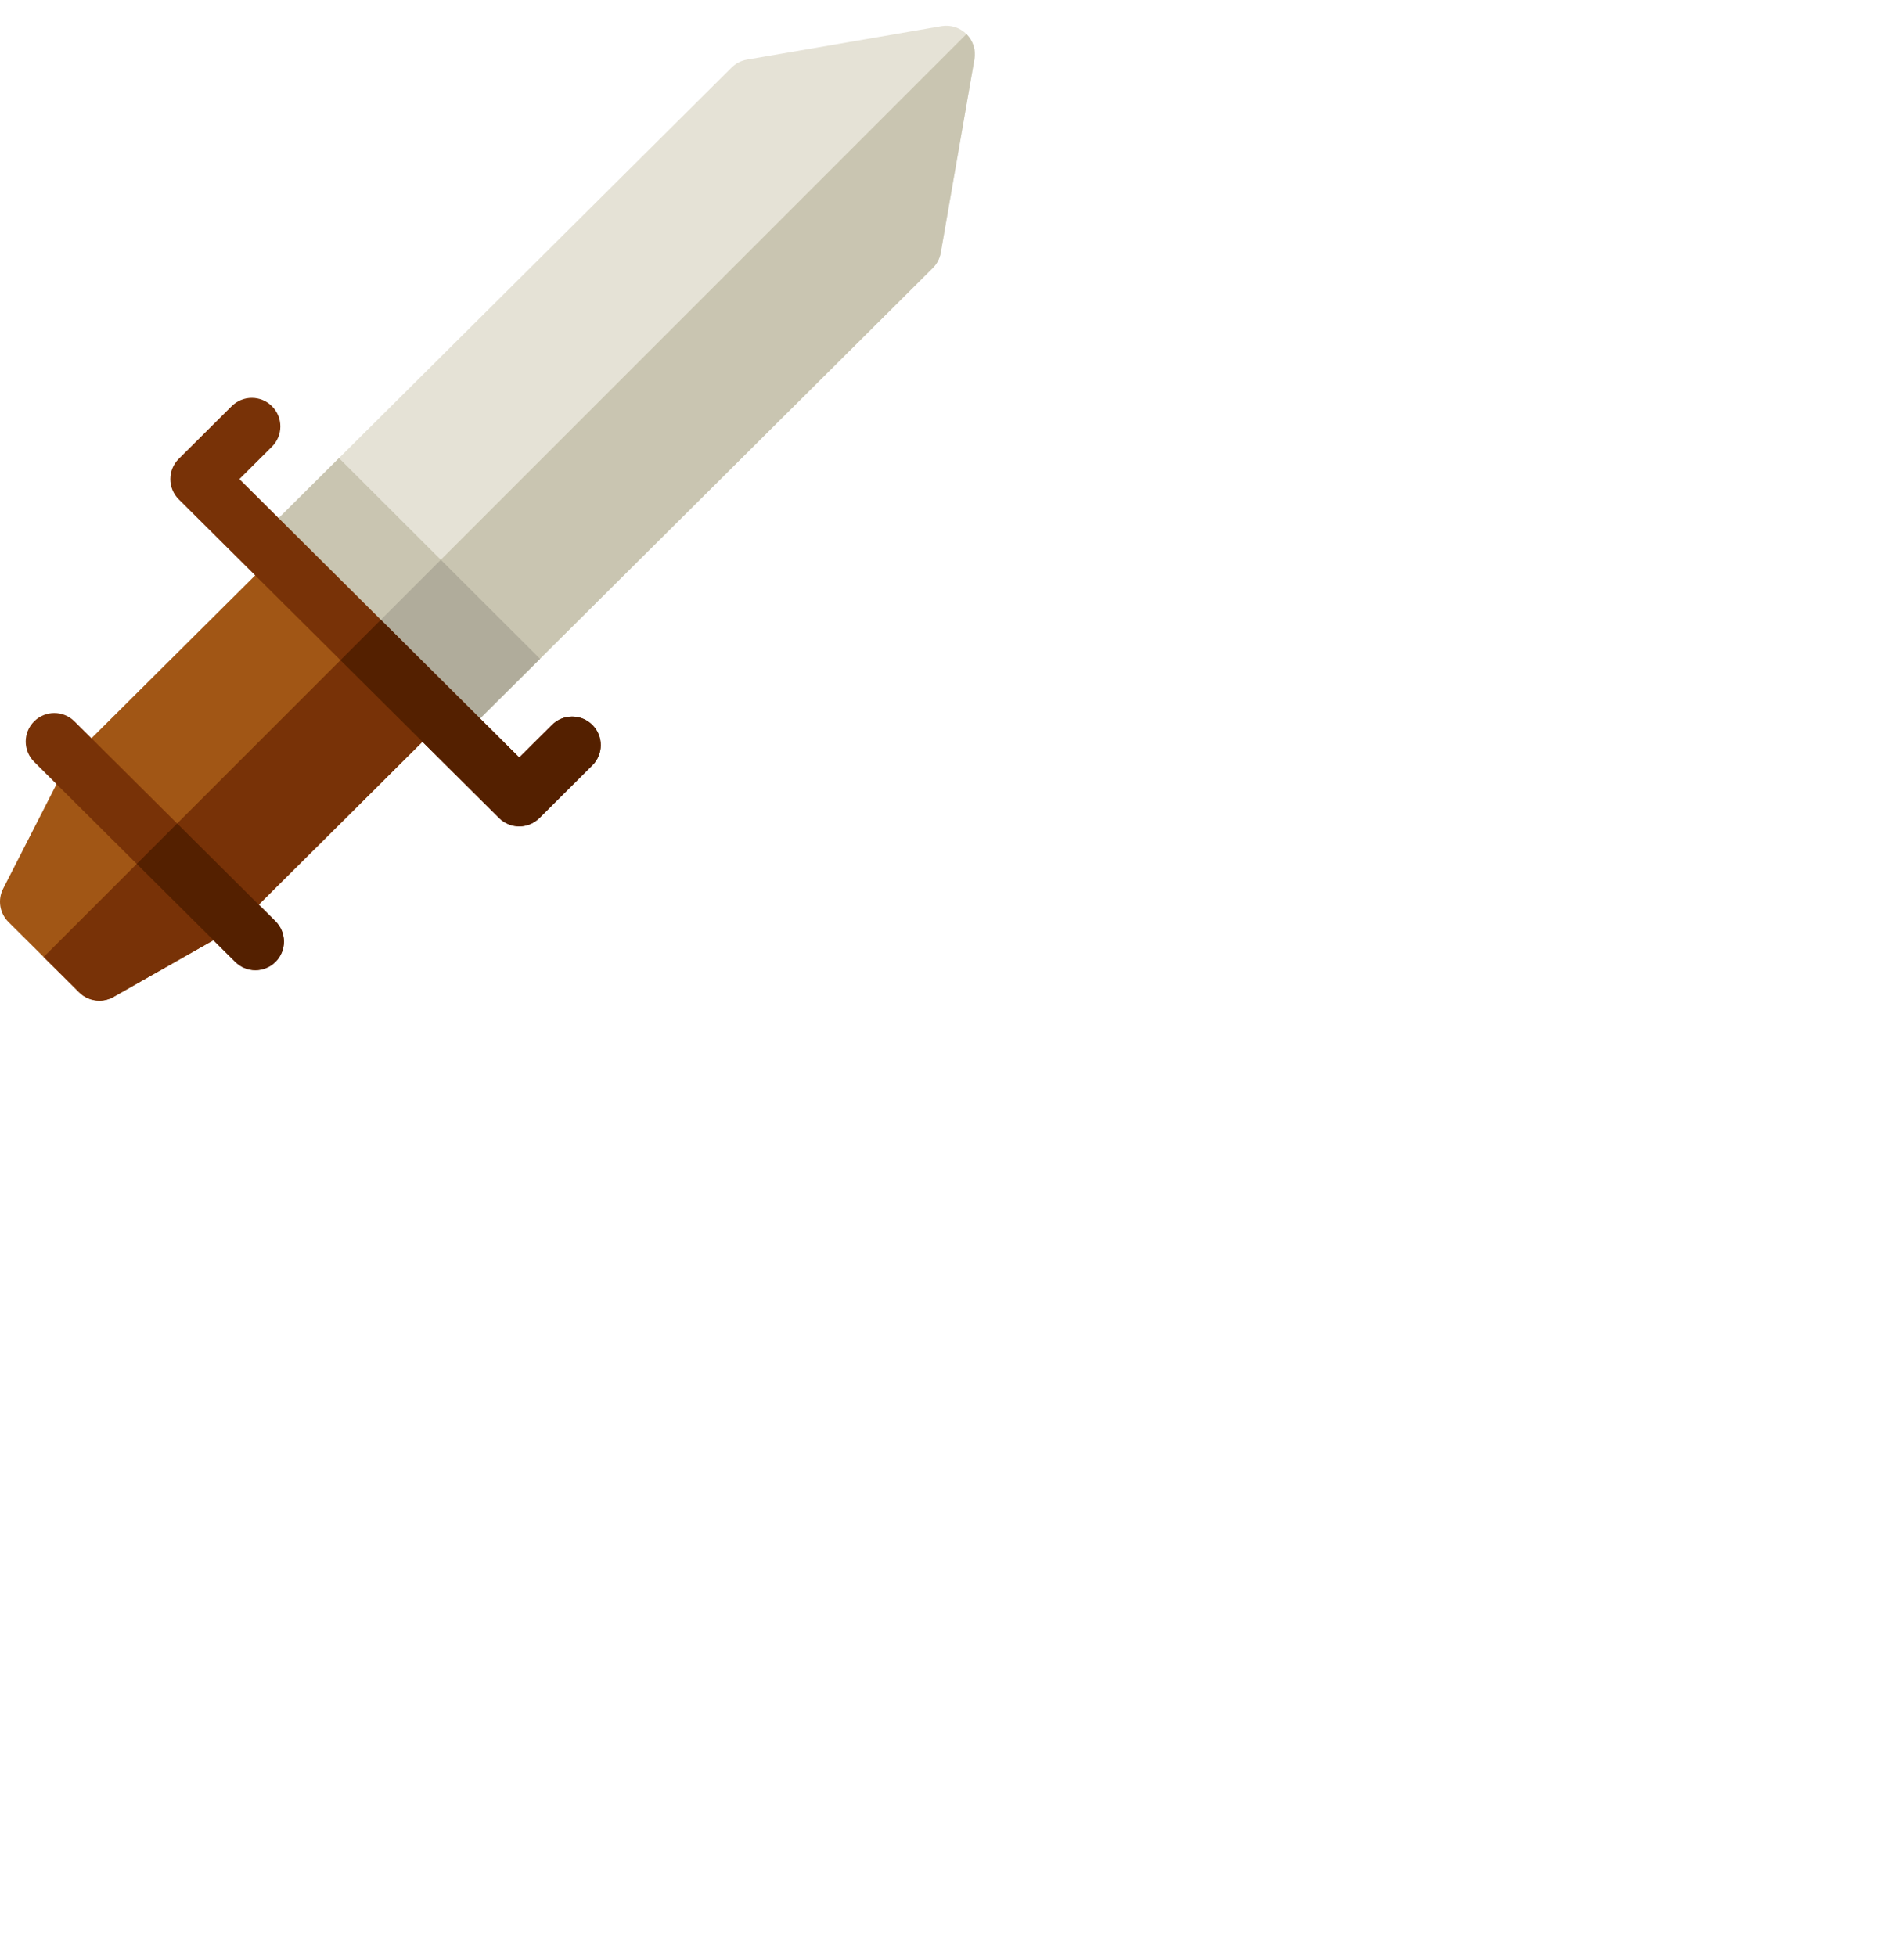 <svg height="190px" viewBox="0 0 1000 1000" width="185px" xmlns="http://www.w3.org/2000/svg"><path d="m135.473 269.402 248.785-247.453c2.188-2.176 4.992-3.625 8.035-4.148l102.164-17.582c4.805-.828 9.715.734 13.156 4.184 3.445 3.453 5 8.363 4.164 13.168l-17.68 101.613c-.531 3.059-2 5.879-4.199 8.066l-248.668 247.336zm0 0" fill="#e5e2d6"/><path d="m241.23 374.586 248.668-247.336c2.203-2.188 3.668-5.004 4.203-8.062l17.676-101.617c.836-4.805-.715-9.715-4.16-13.168-.008-.004-.016-.012-.023-.02l-318.426 318.426zm0 0" fill="#c9c5b1"/><path d="m178.027 227.074-42.555 42.328 105.758 105.184 42.379-42.152zm0 0" fill="#c9c5b1"/><path d="m231.52 280.457-42.352 42.352 52.062 51.777 42.379-42.152zm0 0" fill="#b0ac9b"/><path d="m52.18 512c-3.871 0-7.699-1.496-10.582-4.367l-37.176-36.973c-4.621-4.598-5.746-11.652-2.781-17.457l33.023-64.68c.719-1.41 1.656-2.699 2.781-3.816l106.855-106.281 87.852 87.387-106.969 106.395c-.945.941-2.016 1.75-3.176 2.41l-62.43 35.43c-2.316 1.312-4.867 1.953-7.398 1.953zm0 0" fill="#a15615"/><path d="m41.598 507.633c2.883 2.871 6.711 4.367 10.582 4.367 2.531 0 5.082-.641 7.398-1.957l62.43-35.426c1.16-.66 2.23-1.473 3.176-2.414l106.969-106.391-43.109-42.879-166.121 166.125zm0 0" fill="#783207"/><path d="m134.117 495.977c-3.824 0-7.648-1.453-10.578-4.363l-105.605-105.043c-5.875-5.84-5.898-15.34-.055-21.211 5.84-5.875 15.34-5.898 21.211-.059l105.605 105.043c5.875 5.84 5.898 15.34.059 21.211-2.934 2.945-6.785 4.422-10.637 4.422zm0 0" fill="#783207"/><path d="m123.539 491.613c2.93 2.91 6.754 4.363 10.578 4.363 3.852 0 7.707-1.473 10.637-4.422 5.844-5.871 5.816-15.371-.059-21.211l-51.668-51.395-21.211 21.215zm0 0" fill="#542000"/><path d="m272.719 420.445c-3.828 0-7.652-1.457-10.578-4.367l-168.266-167.363c-2.832-2.816-4.422-6.645-4.422-10.633 0-3.992 1.59-7.82 4.422-10.637l27.793-27.648c5.875-5.84 15.375-5.816 21.215.059 5.844 5.871 5.816 15.371-.059 21.211l-17.102 17.016 146.996 146.207 17.215-17.129c5.875-5.84 15.375-5.812 21.215.059 5.844 5.875 5.816 15.371-.059 21.215l-27.793 27.645c-2.926 2.91-6.754 4.367-10.578 4.367zm0 0" fill="#783207"/><path d="m262.141 416.078c2.926 2.91 6.75 4.367 10.578 4.367 3.824 0 7.652-1.457 10.578-4.367l27.793-27.645c5.875-5.844 5.902-15.34.059-21.215-5.84-5.871-15.34-5.898-21.215-.059l-17.215 17.129-72.711-72.32-21.211 21.215zm0 0" fill="#542000"/></svg>